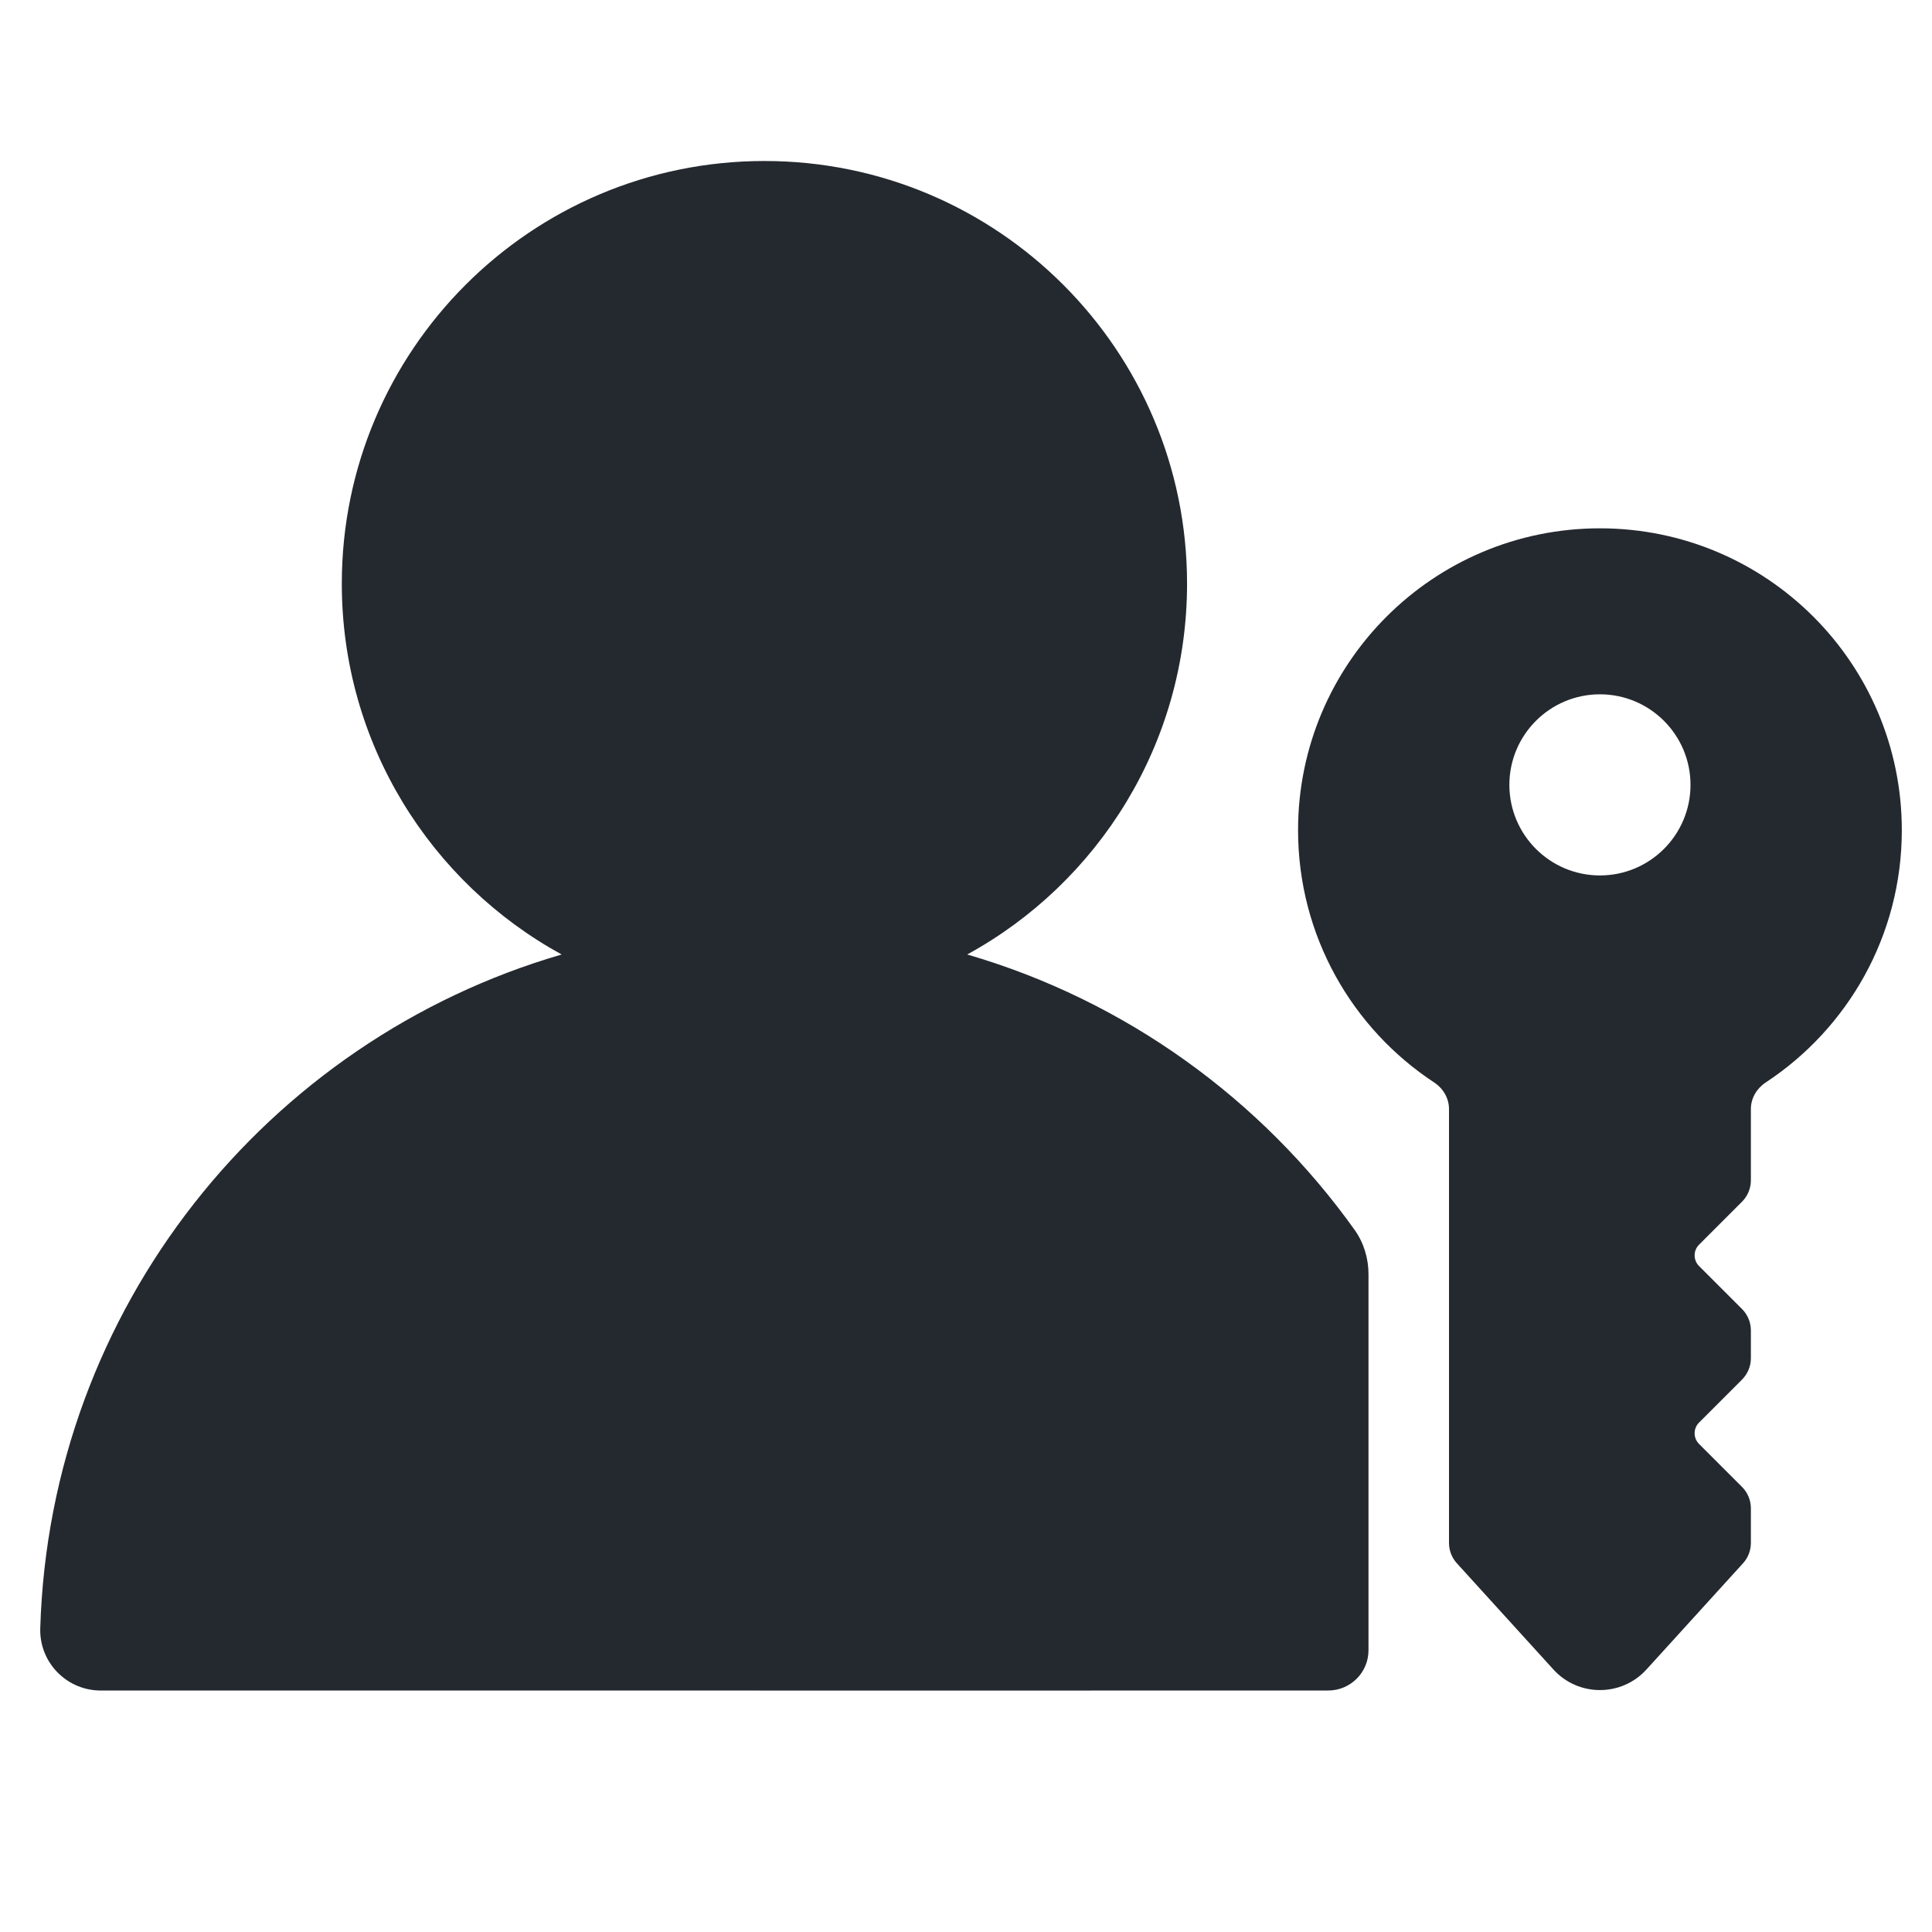 <svg width="24" height="24" viewBox="0 0 24 24" fill="none" xmlns="http://www.w3.org/2000/svg">
<path d="M9.496 2C6.597 2 4.246 4.351 4.246 7.25C4.246 9.237 5.35 10.966 6.977 11.857C3.316 12.922 0.619 16.251 0.5 20.228C0.488 20.642 0.814 20.987 1.228 21C2.98 21 4.733 21 6.485 21C9.823 21.001 13.162 21.002 16.5 21C16.776 21 17 20.776 17 20.5V15.831C17 15.634 16.943 15.441 16.829 15.28C15.669 13.654 13.981 12.429 12.015 11.857C13.643 10.966 14.746 9.237 14.746 7.25C14.746 4.351 12.396 2 9.496 2Z" fill="#24292F"/>
<path fill-rule="evenodd" clip-rule="evenodd" d="M23.625 10.313C23.625 8.241 21.946 6.563 19.875 6.563C17.804 6.563 16.125 8.241 16.125 10.313C16.125 11.623 16.797 12.777 17.816 13.447C17.928 13.521 18 13.643 18 13.777V19.168C18 19.261 18.035 19.351 18.098 19.42L19.297 20.739C19.607 21.08 20.143 21.08 20.453 20.739L21.652 19.42C21.715 19.351 21.75 19.261 21.75 19.168V18.736C21.75 18.637 21.71 18.541 21.64 18.471L21.106 17.937C21.033 17.864 21.033 17.745 21.106 17.672L21.64 17.138C21.71 17.067 21.75 16.972 21.75 16.873V16.526C21.75 16.427 21.71 16.331 21.64 16.261L21.106 15.727C21.033 15.654 21.033 15.535 21.106 15.462L21.64 14.928C21.71 14.858 21.75 14.762 21.75 14.663V13.777C21.75 13.643 21.822 13.521 21.934 13.447C22.953 12.777 23.625 11.623 23.625 10.313ZM21 9.75C21 10.371 20.496 10.875 19.875 10.875C19.254 10.875 18.75 10.371 18.75 9.75C18.75 9.129 19.254 8.625 19.875 8.625C20.496 8.625 21 9.129 21 9.75Z" fill="#24292F"/>
</svg>
